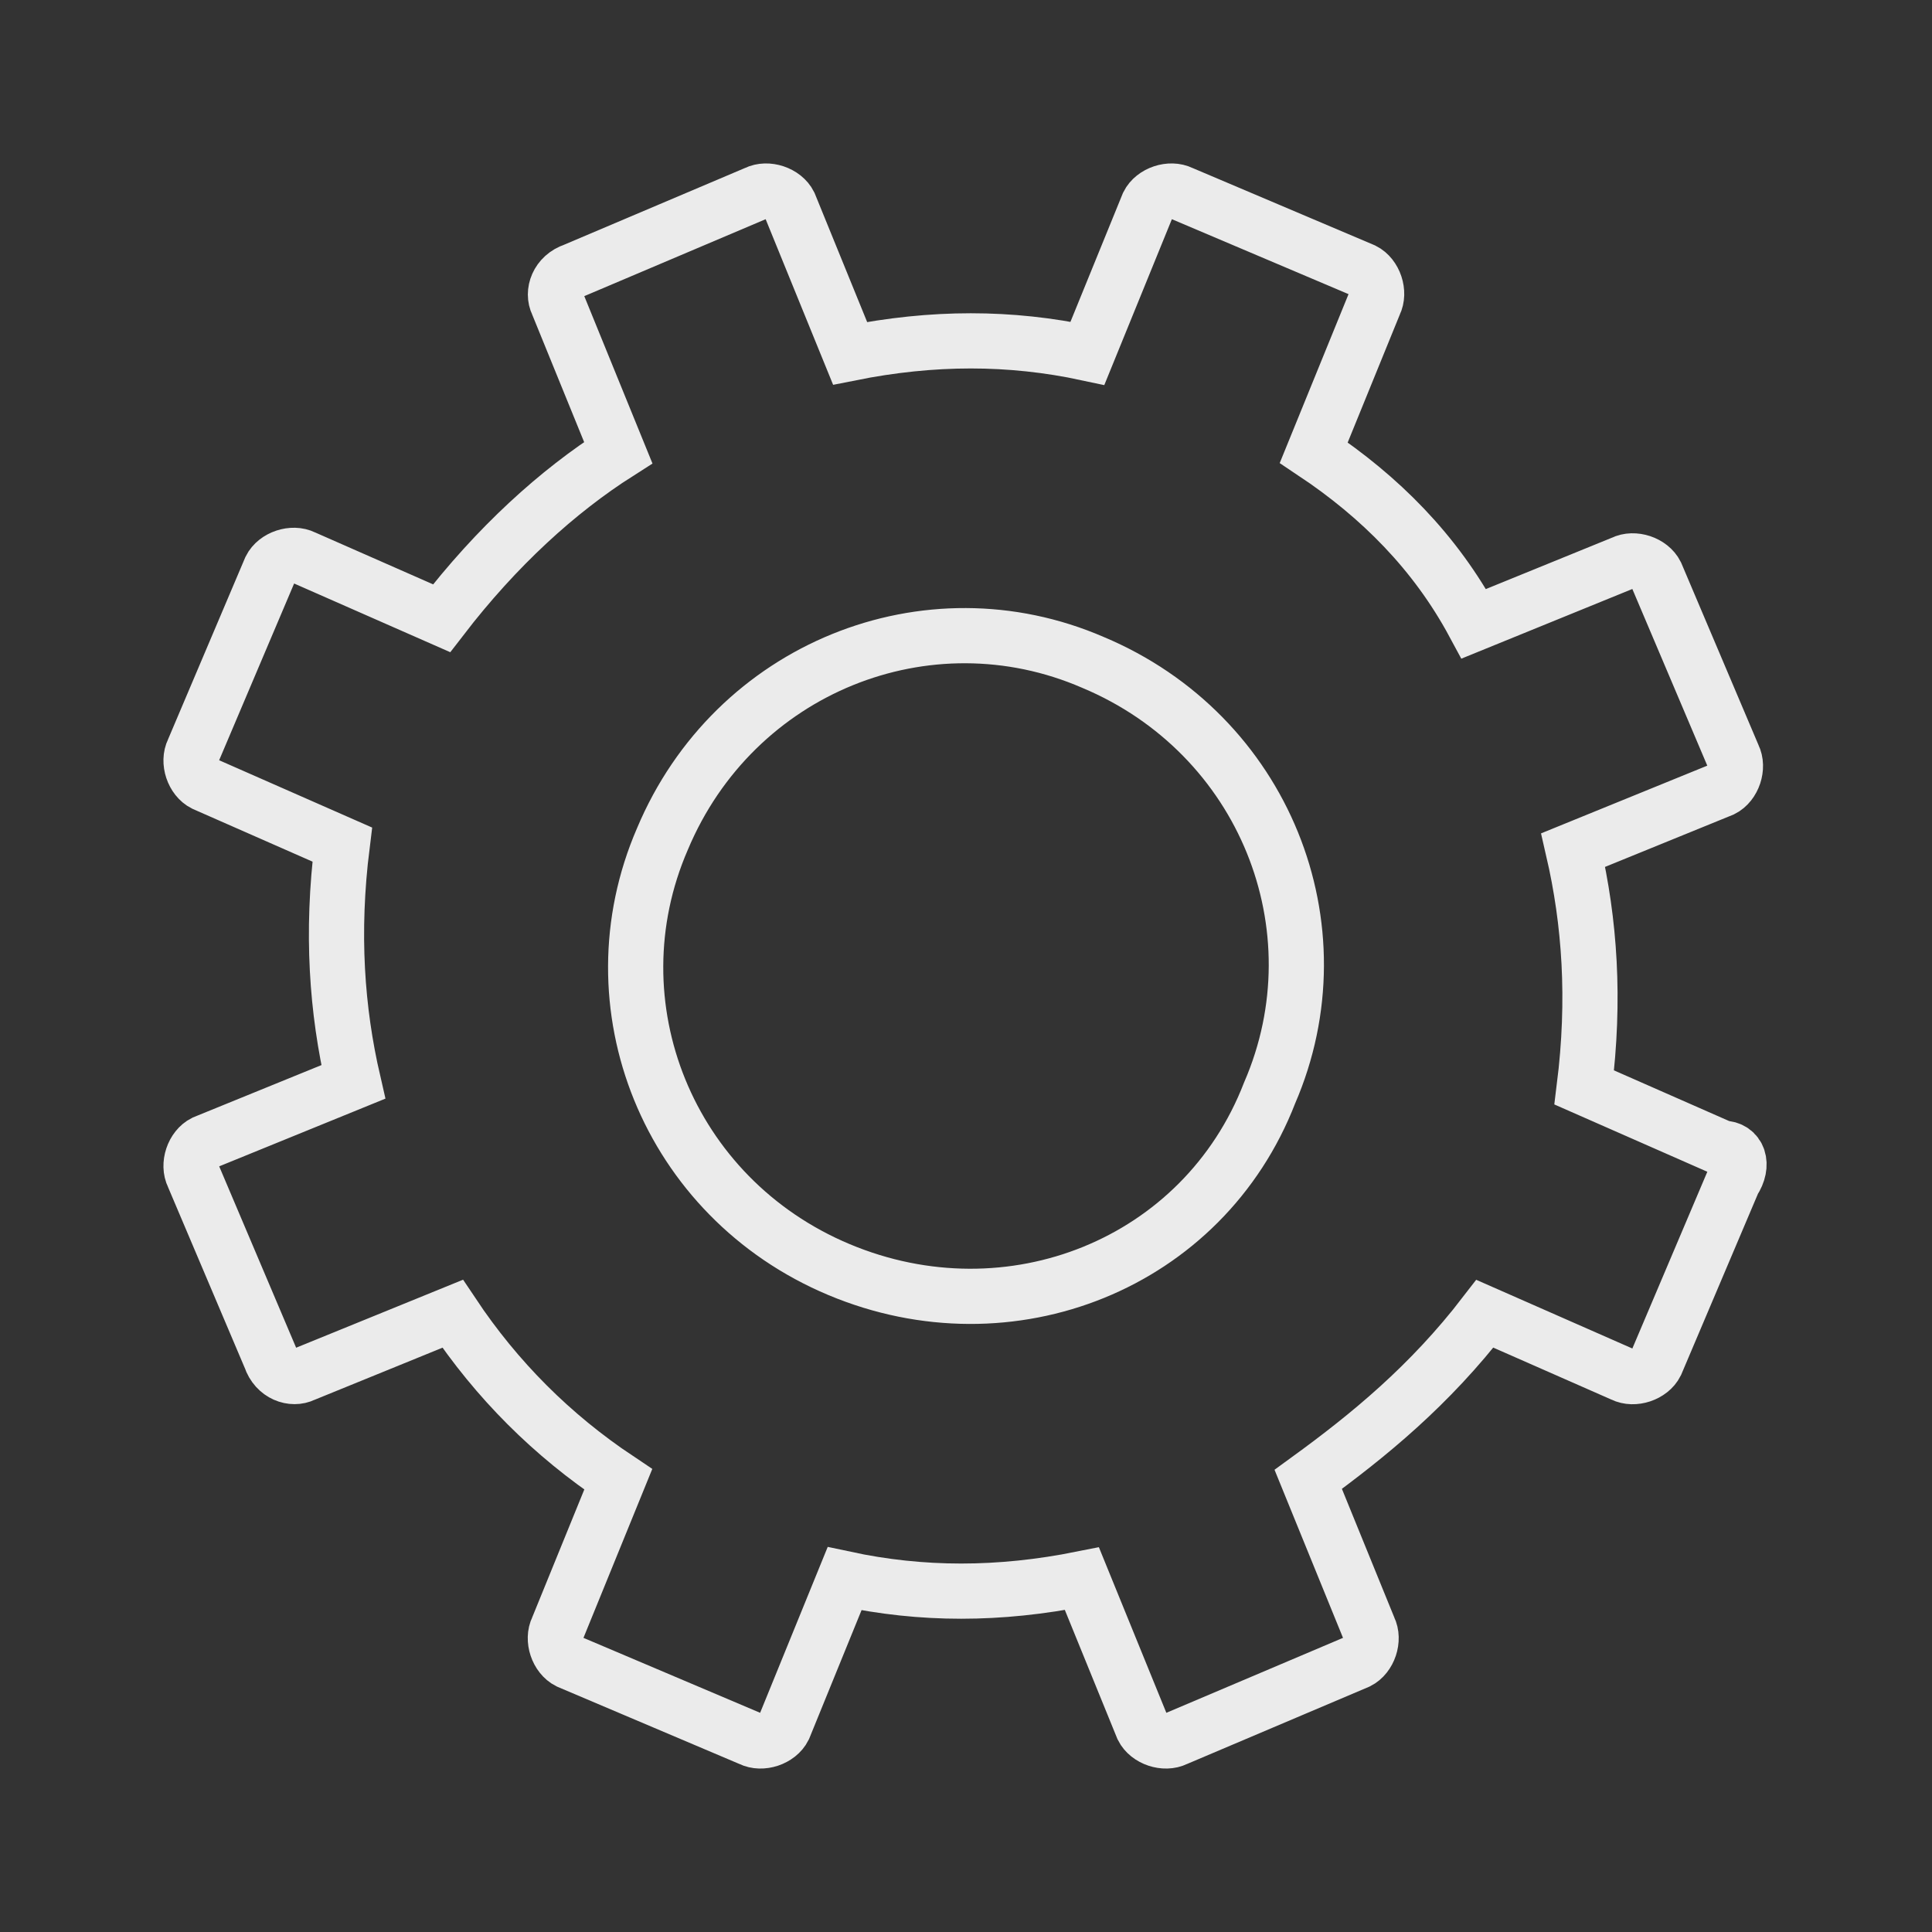 <?xml version="1.0" encoding="utf-8"?>
<!-- Generator: Adobe Illustrator 22.0.0, SVG Export Plug-In . SVG Version: 6.00 Build 0)  -->
<svg version="1.1" id="Layer_1" xmlns="http://www.w3.org/2000/svg" xmlns:xlink="http://www.w3.org/1999/xlink" x="0px" y="0px"
	 viewBox="0 0 35 35" style="enable-background:new 0 0 35 35;" xml:space="preserve">
<rect x="0" y="0" width="35" height="35" fill="#333333" stroke="none"/>
<style type="text/css">
	.st0{fill:none;stroke:#EBEBEB;stroke-miterlimit:10;}
</style>
<g>
	<path class="st0" d="M31.2,20.8l-2.5-1.1c0.2-1.6,0.1-3-0.2-4.3l2.7-1.1c0.2-0.1,0.3-0.4,0.2-0.6l-1.4-3.3
		c-0.1-0.2-0.4-0.3-0.6-0.2l-2.7,1.1C26,10,25,9,23.8,8.2l1.1-2.7c0.1-0.2,0-0.5-0.2-0.6l-3.3-1.4c-0.2-0.1-0.5,0-0.6,0.2l-1.1,2.7
		c-1.4-0.3-2.8-0.3-4.3,0l-1.1-2.7c-0.1-0.2-0.4-0.3-0.6-0.2l-3.3,1.4C10.1,5,10,5.3,10.1,5.5l1.1,2.7C10.1,8.9,9,9.9,8,11.2
		l-2.5-1.1c-0.2-0.1-0.5,0-0.6,0.2l-1.4,3.3c-0.1,0.2,0,0.5,0.2,0.6l2.5,1.1c-0.2,1.6-0.1,3,0.2,4.3l-2.7,1.1
		c-0.2,0.1-0.3,0.4-0.2,0.6l1.4,3.3C5,24.9,5.3,25,5.5,24.9l2.7-1.1c0.8,1.2,1.8,2.2,3,3l-1.1,2.7c-0.1,0.2,0,0.5,0.2,0.6l3.3,1.4
		c0.2,0.1,0.5,0,0.6-0.2l1.1-2.7c1.4,0.3,2.8,0.3,4.3,0l1.1,2.7c0.1,0.2,0.4,0.3,0.6,0.2l3.3-1.4c0.2-0.1,0.3-0.4,0.2-0.6l-1.1-2.7
		c1.1-0.8,2.2-1.7,3.2-3l2.5,1.1c0.2,0.1,0.5,0,0.6-0.2l1.4-3.3C31.6,21.1,31.5,20.8,31.2,20.8z M15.2,23c-3.1-1.3-4.5-4.8-3.2-7.8
		c1.3-3.1,4.8-4.5,7.8-3.2c3.1,1.3,4.5,4.8,3.2,7.8C21.8,22.9,18.3,24.3,15.2,23z"/>
</g>
</svg>
